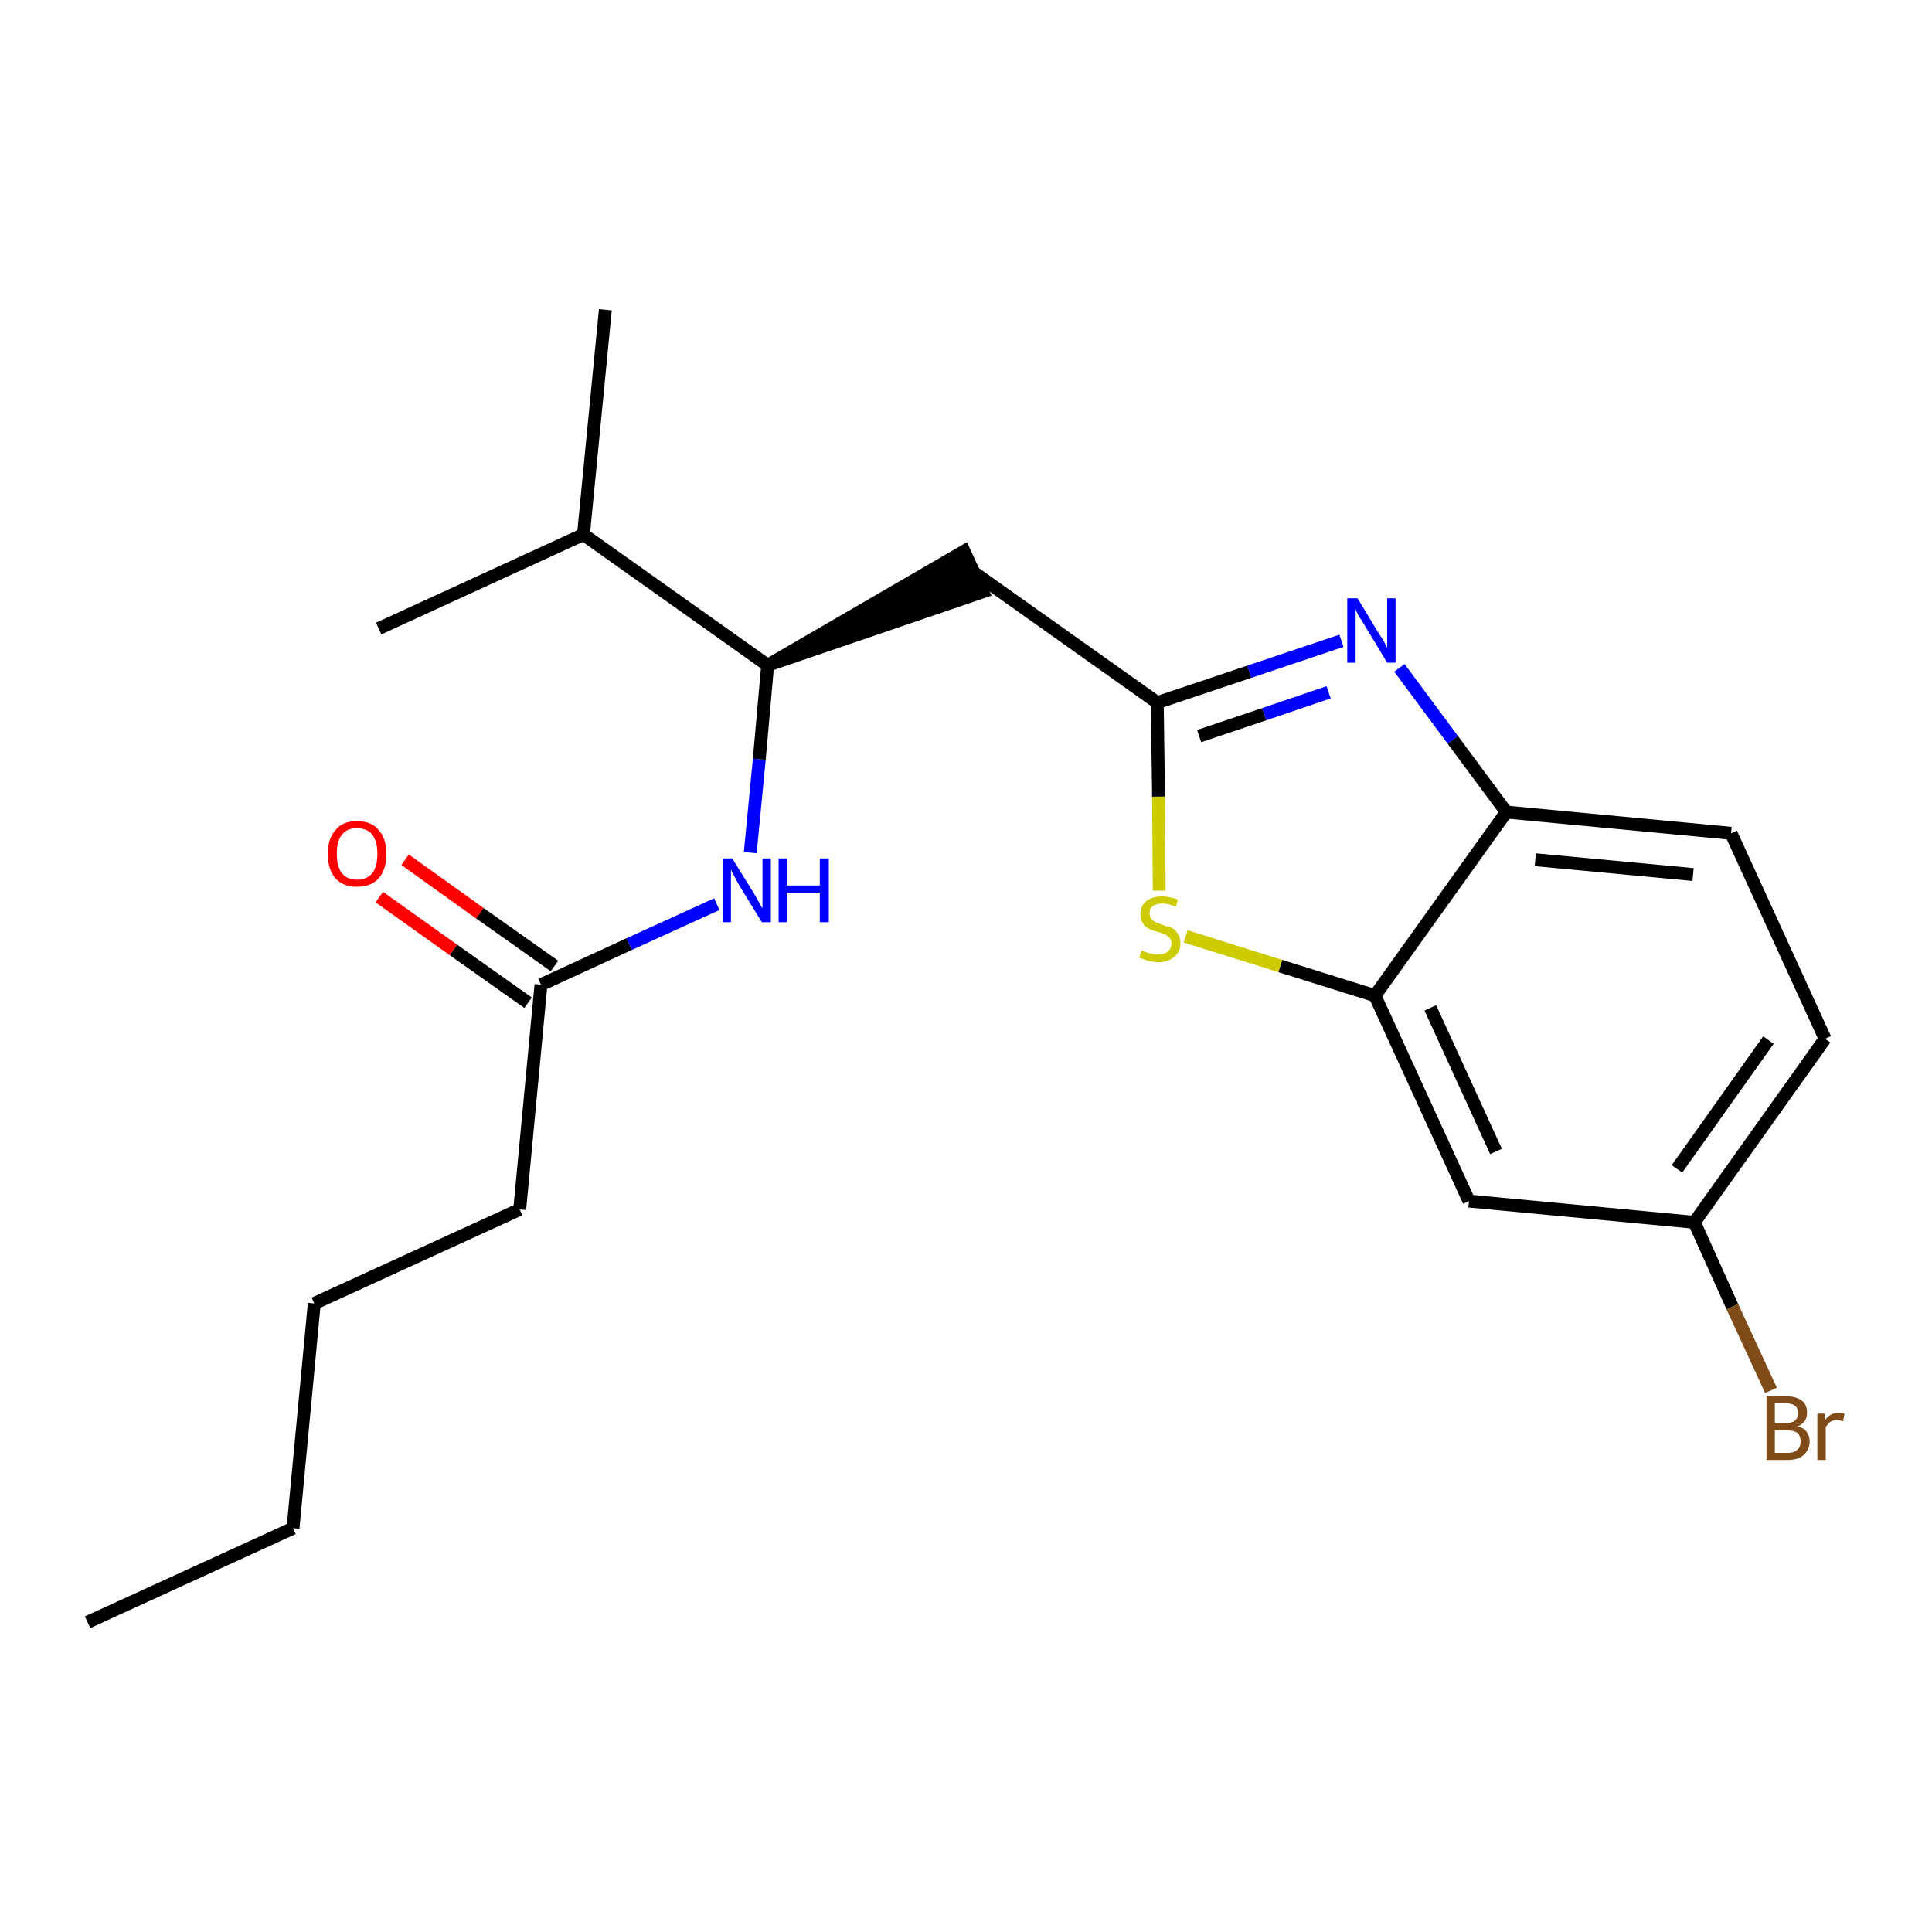 <?xml version='1.0' encoding='iso-8859-1'?>
<svg version='1.1' baseProfile='full'
              xmlns='http://www.w3.org/2000/svg'
                      xmlns:rdkit='http://www.rdkit.org/xml'
                      xmlns:xlink='http://www.w3.org/1999/xlink'
                  xml:space='preserve'
width='300px' height='300px' viewBox='0 0 300 300'>
<!-- END OF HEADER -->
<path class='bond-0 atom-0 atom-1' d='M 13.6,251.9 L 45.5,237.3' style='fill:none;fill-rule:evenodd;stroke:#000000;stroke-width:2.0px;stroke-linecap:butt;stroke-linejoin:miter;stroke-opacity:1' />
<path class='bond-1 atom-1 atom-2' d='M 45.5,237.3 L 48.8,202.4' style='fill:none;fill-rule:evenodd;stroke:#000000;stroke-width:2.0px;stroke-linecap:butt;stroke-linejoin:miter;stroke-opacity:1' />
<path class='bond-2 atom-2 atom-3' d='M 48.8,202.4 L 80.7,187.8' style='fill:none;fill-rule:evenodd;stroke:#000000;stroke-width:2.0px;stroke-linecap:butt;stroke-linejoin:miter;stroke-opacity:1' />
<path class='bond-3 atom-3 atom-4' d='M 80.7,187.8 L 84.0,152.9' style='fill:none;fill-rule:evenodd;stroke:#000000;stroke-width:2.0px;stroke-linecap:butt;stroke-linejoin:miter;stroke-opacity:1' />
<path class='bond-4 atom-4 atom-5' d='M 86.1,150.0 L 74.5,141.8' style='fill:none;fill-rule:evenodd;stroke:#000000;stroke-width:2.0px;stroke-linecap:butt;stroke-linejoin:miter;stroke-opacity:1' />
<path class='bond-4 atom-4 atom-5' d='M 74.5,141.8 L 62.9,133.5' style='fill:none;fill-rule:evenodd;stroke:#FF0000;stroke-width:2.0px;stroke-linecap:butt;stroke-linejoin:miter;stroke-opacity:1' />
<path class='bond-4 atom-4 atom-5' d='M 82.0,155.7 L 70.4,147.5' style='fill:none;fill-rule:evenodd;stroke:#000000;stroke-width:2.0px;stroke-linecap:butt;stroke-linejoin:miter;stroke-opacity:1' />
<path class='bond-4 atom-4 atom-5' d='M 70.4,147.5 L 58.9,139.3' style='fill:none;fill-rule:evenodd;stroke:#FF0000;stroke-width:2.0px;stroke-linecap:butt;stroke-linejoin:miter;stroke-opacity:1' />
<path class='bond-5 atom-4 atom-6' d='M 84.0,152.9 L 97.7,146.6' style='fill:none;fill-rule:evenodd;stroke:#000000;stroke-width:2.0px;stroke-linecap:butt;stroke-linejoin:miter;stroke-opacity:1' />
<path class='bond-5 atom-4 atom-6' d='M 97.7,146.6 L 111.3,140.4' style='fill:none;fill-rule:evenodd;stroke:#0000FF;stroke-width:2.0px;stroke-linecap:butt;stroke-linejoin:miter;stroke-opacity:1' />
<path class='bond-6 atom-6 atom-7' d='M 116.5,132.4 L 117.9,117.9' style='fill:none;fill-rule:evenodd;stroke:#0000FF;stroke-width:2.0px;stroke-linecap:butt;stroke-linejoin:miter;stroke-opacity:1' />
<path class='bond-6 atom-6 atom-7' d='M 117.9,117.9 L 119.2,103.3' style='fill:none;fill-rule:evenodd;stroke:#000000;stroke-width:2.0px;stroke-linecap:butt;stroke-linejoin:miter;stroke-opacity:1' />
<path class='bond-7 atom-7 atom-8' d='M 119.2,103.3 L 152.6,91.9 L 149.7,85.6 Z' style='fill:#000000;fill-rule:evenodd;fill-opacity:1;stroke:#000000;stroke-width:2.0px;stroke-linecap:butt;stroke-linejoin:miter;stroke-opacity:1;' />
<path class='bond-18 atom-7 atom-19' d='M 119.2,103.3 L 90.6,83.0' style='fill:none;fill-rule:evenodd;stroke:#000000;stroke-width:2.0px;stroke-linecap:butt;stroke-linejoin:miter;stroke-opacity:1' />
<path class='bond-8 atom-8 atom-9' d='M 151.1,88.8 L 179.7,109.1' style='fill:none;fill-rule:evenodd;stroke:#000000;stroke-width:2.0px;stroke-linecap:butt;stroke-linejoin:miter;stroke-opacity:1' />
<path class='bond-9 atom-9 atom-10' d='M 179.7,109.1 L 194.0,104.3' style='fill:none;fill-rule:evenodd;stroke:#000000;stroke-width:2.0px;stroke-linecap:butt;stroke-linejoin:miter;stroke-opacity:1' />
<path class='bond-9 atom-9 atom-10' d='M 194.0,104.3 L 208.3,99.5' style='fill:none;fill-rule:evenodd;stroke:#0000FF;stroke-width:2.0px;stroke-linecap:butt;stroke-linejoin:miter;stroke-opacity:1' />
<path class='bond-9 atom-9 atom-10' d='M 186.2,114.3 L 196.3,110.9' style='fill:none;fill-rule:evenodd;stroke:#000000;stroke-width:2.0px;stroke-linecap:butt;stroke-linejoin:miter;stroke-opacity:1' />
<path class='bond-9 atom-9 atom-10' d='M 196.3,110.9 L 206.3,107.5' style='fill:none;fill-rule:evenodd;stroke:#0000FF;stroke-width:2.0px;stroke-linecap:butt;stroke-linejoin:miter;stroke-opacity:1' />
<path class='bond-21 atom-18 atom-9' d='M 180.0,138.3 L 179.9,123.7' style='fill:none;fill-rule:evenodd;stroke:#CCCC00;stroke-width:2.0px;stroke-linecap:butt;stroke-linejoin:miter;stroke-opacity:1' />
<path class='bond-21 atom-18 atom-9' d='M 179.9,123.7 L 179.7,109.1' style='fill:none;fill-rule:evenodd;stroke:#000000;stroke-width:2.0px;stroke-linecap:butt;stroke-linejoin:miter;stroke-opacity:1' />
<path class='bond-10 atom-10 atom-11' d='M 217.3,103.7 L 225.6,114.9' style='fill:none;fill-rule:evenodd;stroke:#0000FF;stroke-width:2.0px;stroke-linecap:butt;stroke-linejoin:miter;stroke-opacity:1' />
<path class='bond-10 atom-10 atom-11' d='M 225.6,114.9 L 233.9,126.1' style='fill:none;fill-rule:evenodd;stroke:#000000;stroke-width:2.0px;stroke-linecap:butt;stroke-linejoin:miter;stroke-opacity:1' />
<path class='bond-11 atom-11 atom-12' d='M 233.9,126.1 L 268.8,129.4' style='fill:none;fill-rule:evenodd;stroke:#000000;stroke-width:2.0px;stroke-linecap:butt;stroke-linejoin:miter;stroke-opacity:1' />
<path class='bond-11 atom-11 atom-12' d='M 238.4,133.5 L 262.9,135.8' style='fill:none;fill-rule:evenodd;stroke:#000000;stroke-width:2.0px;stroke-linecap:butt;stroke-linejoin:miter;stroke-opacity:1' />
<path class='bond-22 atom-17 atom-11' d='M 213.5,154.6 L 233.9,126.1' style='fill:none;fill-rule:evenodd;stroke:#000000;stroke-width:2.0px;stroke-linecap:butt;stroke-linejoin:miter;stroke-opacity:1' />
<path class='bond-12 atom-12 atom-13' d='M 268.8,129.4 L 283.4,161.3' style='fill:none;fill-rule:evenodd;stroke:#000000;stroke-width:2.0px;stroke-linecap:butt;stroke-linejoin:miter;stroke-opacity:1' />
<path class='bond-13 atom-13 atom-14' d='M 283.4,161.3 L 263.1,189.8' style='fill:none;fill-rule:evenodd;stroke:#000000;stroke-width:2.0px;stroke-linecap:butt;stroke-linejoin:miter;stroke-opacity:1' />
<path class='bond-13 atom-13 atom-14' d='M 274.6,161.5 L 260.4,181.5' style='fill:none;fill-rule:evenodd;stroke:#000000;stroke-width:2.0px;stroke-linecap:butt;stroke-linejoin:miter;stroke-opacity:1' />
<path class='bond-14 atom-14 atom-15' d='M 263.1,189.8 L 269.0,202.9' style='fill:none;fill-rule:evenodd;stroke:#000000;stroke-width:2.0px;stroke-linecap:butt;stroke-linejoin:miter;stroke-opacity:1' />
<path class='bond-14 atom-14 atom-15' d='M 269.0,202.9 L 275.0,215.9' style='fill:none;fill-rule:evenodd;stroke:#7F4C19;stroke-width:2.0px;stroke-linecap:butt;stroke-linejoin:miter;stroke-opacity:1' />
<path class='bond-15 atom-14 atom-16' d='M 263.1,189.8 L 228.1,186.5' style='fill:none;fill-rule:evenodd;stroke:#000000;stroke-width:2.0px;stroke-linecap:butt;stroke-linejoin:miter;stroke-opacity:1' />
<path class='bond-16 atom-16 atom-17' d='M 228.1,186.5 L 213.5,154.6' style='fill:none;fill-rule:evenodd;stroke:#000000;stroke-width:2.0px;stroke-linecap:butt;stroke-linejoin:miter;stroke-opacity:1' />
<path class='bond-16 atom-16 atom-17' d='M 232.3,178.8 L 222.1,156.5' style='fill:none;fill-rule:evenodd;stroke:#000000;stroke-width:2.0px;stroke-linecap:butt;stroke-linejoin:miter;stroke-opacity:1' />
<path class='bond-17 atom-17 atom-18' d='M 213.5,154.6 L 198.8,150.0' style='fill:none;fill-rule:evenodd;stroke:#000000;stroke-width:2.0px;stroke-linecap:butt;stroke-linejoin:miter;stroke-opacity:1' />
<path class='bond-17 atom-17 atom-18' d='M 198.8,150.0 L 184.1,145.4' style='fill:none;fill-rule:evenodd;stroke:#CCCC00;stroke-width:2.0px;stroke-linecap:butt;stroke-linejoin:miter;stroke-opacity:1' />
<path class='bond-19 atom-19 atom-20' d='M 90.6,83.0 L 94.0,48.1' style='fill:none;fill-rule:evenodd;stroke:#000000;stroke-width:2.0px;stroke-linecap:butt;stroke-linejoin:miter;stroke-opacity:1' />
<path class='bond-20 atom-19 atom-21' d='M 90.6,83.0 L 58.8,97.6' style='fill:none;fill-rule:evenodd;stroke:#000000;stroke-width:2.0px;stroke-linecap:butt;stroke-linejoin:miter;stroke-opacity:1' />
<path  class='atom-5' d='M 50.9 132.6
Q 50.9 130.2, 52.1 128.9
Q 53.2 127.5, 55.4 127.5
Q 57.7 127.5, 58.8 128.9
Q 60.0 130.2, 60.0 132.6
Q 60.0 135.0, 58.8 136.4
Q 57.6 137.7, 55.4 137.7
Q 53.3 137.7, 52.1 136.4
Q 50.9 135.0, 50.9 132.6
M 55.4 136.6
Q 57.0 136.6, 57.8 135.6
Q 58.6 134.6, 58.6 132.6
Q 58.6 130.6, 57.8 129.6
Q 57.0 128.6, 55.4 128.6
Q 53.9 128.6, 53.1 129.6
Q 52.3 130.6, 52.3 132.6
Q 52.3 134.6, 53.1 135.6
Q 53.9 136.6, 55.4 136.6
' fill='#FF0000'/>
<path  class='atom-6' d='M 113.7 133.3
L 117.0 138.6
Q 117.3 139.1, 117.8 140.0
Q 118.3 141.0, 118.4 141.0
L 118.4 133.3
L 119.7 133.3
L 119.7 143.2
L 118.3 143.2
L 114.8 137.5
Q 114.4 136.8, 114.0 136.0
Q 113.6 135.3, 113.5 135.0
L 113.5 143.2
L 112.2 143.2
L 112.2 133.3
L 113.7 133.3
' fill='#0000FF'/>
<path  class='atom-6' d='M 120.9 133.3
L 122.2 133.3
L 122.2 137.5
L 127.3 137.5
L 127.3 133.3
L 128.7 133.3
L 128.7 143.2
L 127.3 143.2
L 127.3 138.6
L 122.2 138.6
L 122.2 143.2
L 120.9 143.2
L 120.9 133.3
' fill='#0000FF'/>
<path  class='atom-10' d='M 210.8 92.9
L 214.0 98.2
Q 214.3 98.7, 214.9 99.6
Q 215.4 100.6, 215.4 100.6
L 215.4 92.9
L 216.7 92.9
L 216.7 102.9
L 215.4 102.9
L 211.9 97.1
Q 211.5 96.4, 211.0 95.7
Q 210.6 94.9, 210.5 94.6
L 210.5 102.9
L 209.2 102.9
L 209.2 92.9
L 210.8 92.9
' fill='#0000FF'/>
<path  class='atom-15' d='M 279.1 221.5
Q 280.1 221.7, 280.5 222.3
Q 281.0 222.9, 281.0 223.8
Q 281.0 225.1, 280.1 225.9
Q 279.3 226.7, 277.6 226.7
L 274.3 226.7
L 274.3 216.8
L 277.2 216.8
Q 278.9 216.8, 279.8 217.5
Q 280.6 218.1, 280.6 219.4
Q 280.6 220.9, 279.1 221.5
M 275.6 217.9
L 275.6 221.0
L 277.2 221.0
Q 278.2 221.0, 278.7 220.6
Q 279.2 220.2, 279.2 219.4
Q 279.2 217.9, 277.2 217.9
L 275.6 217.9
M 277.6 225.6
Q 278.6 225.6, 279.1 225.1
Q 279.6 224.7, 279.6 223.8
Q 279.6 223.0, 279.1 222.5
Q 278.5 222.1, 277.4 222.1
L 275.6 222.1
L 275.6 225.6
L 277.6 225.6
' fill='#7F4C19'/>
<path  class='atom-15' d='M 283.3 219.5
L 283.4 220.5
Q 284.2 219.4, 285.4 219.4
Q 285.8 219.4, 286.4 219.5
L 286.2 220.7
Q 285.5 220.5, 285.2 220.5
Q 284.6 220.5, 284.2 220.8
Q 283.9 221.0, 283.5 221.6
L 283.5 226.7
L 282.2 226.7
L 282.2 219.5
L 283.3 219.5
' fill='#7F4C19'/>
<path  class='atom-18' d='M 177.3 147.6
Q 177.4 147.6, 177.8 147.8
Q 178.3 148.0, 178.8 148.1
Q 179.3 148.2, 179.8 148.2
Q 180.8 148.2, 181.3 147.8
Q 181.9 147.3, 181.9 146.5
Q 181.9 146.0, 181.6 145.6
Q 181.3 145.3, 180.9 145.1
Q 180.5 144.9, 179.8 144.7
Q 178.9 144.5, 178.4 144.2
Q 177.8 144.0, 177.5 143.4
Q 177.1 142.9, 177.1 142.0
Q 177.1 140.7, 177.9 140.0
Q 178.8 139.2, 180.5 139.2
Q 181.6 139.2, 182.9 139.7
L 182.6 140.8
Q 181.4 140.3, 180.5 140.3
Q 179.6 140.3, 179.0 140.7
Q 178.5 141.1, 178.5 141.8
Q 178.5 142.4, 178.8 142.7
Q 179.1 143.0, 179.4 143.2
Q 179.9 143.4, 180.5 143.6
Q 181.4 143.9, 182.0 144.1
Q 182.5 144.4, 182.9 145.0
Q 183.3 145.5, 183.3 146.5
Q 183.3 147.9, 182.3 148.6
Q 181.4 149.4, 179.9 149.4
Q 179.0 149.4, 178.3 149.2
Q 177.7 149.0, 176.9 148.7
L 177.3 147.6
' fill='#CCCC00'/>
</svg>
